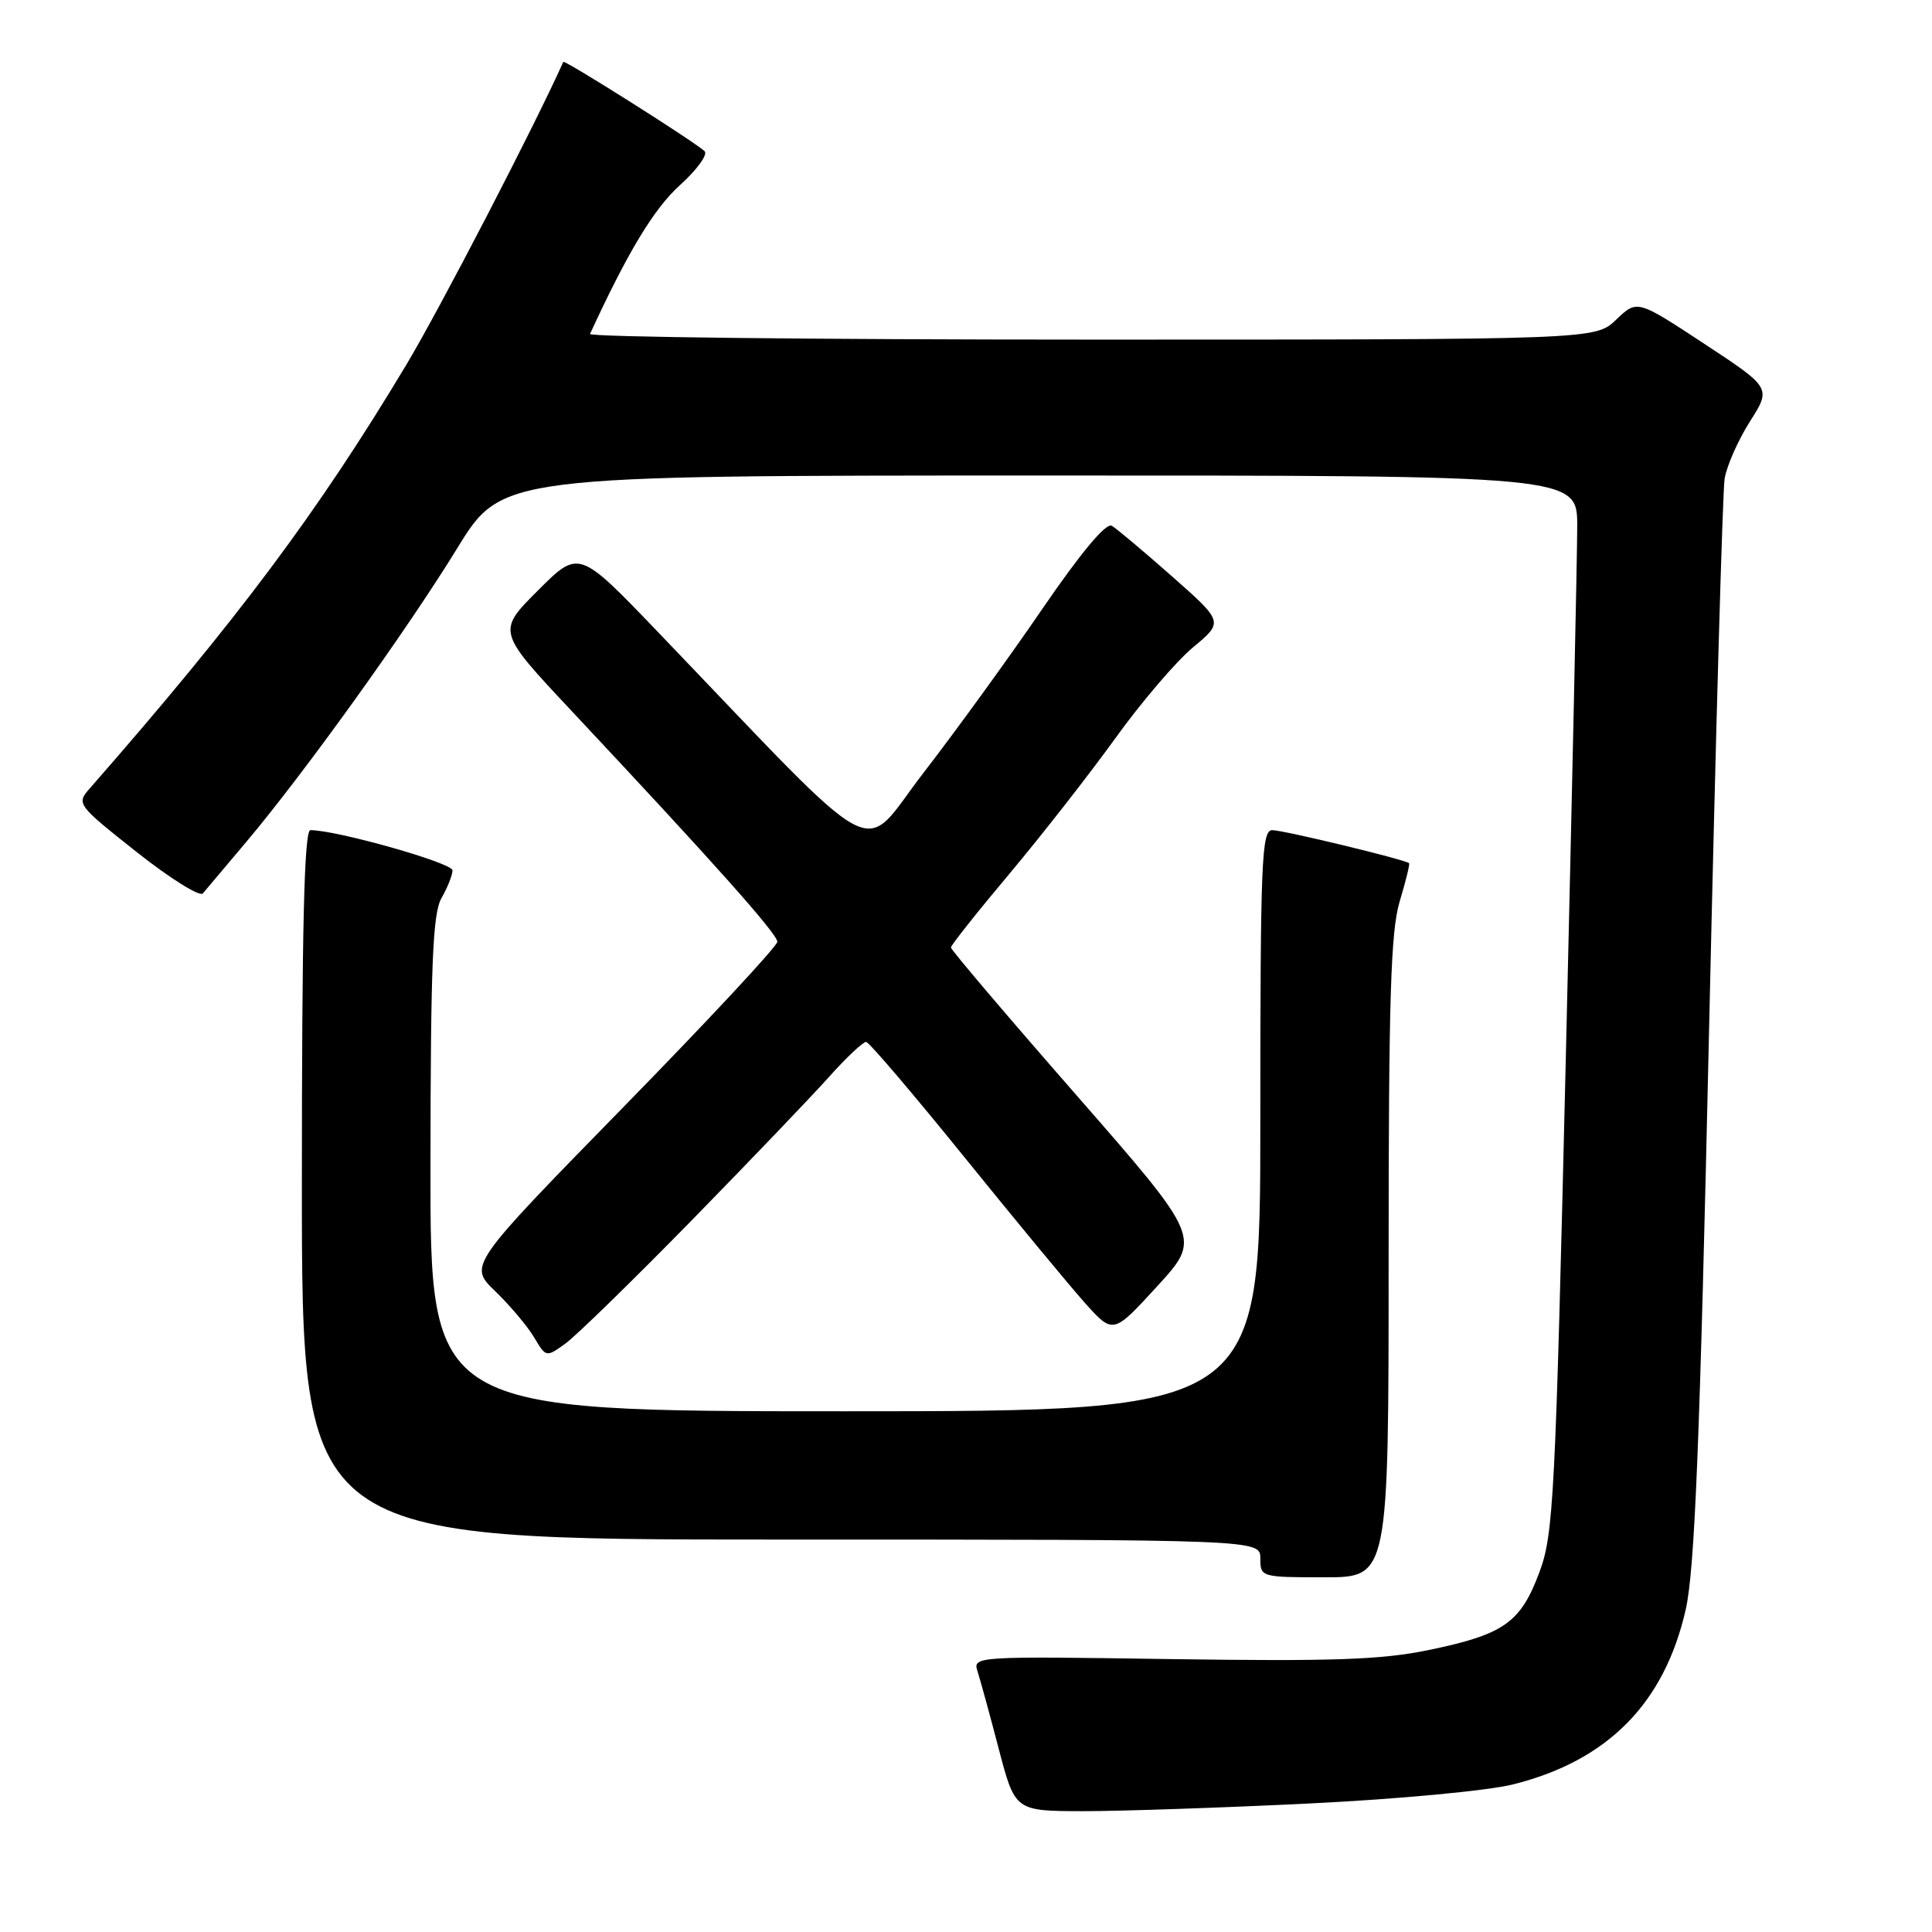 <?xml version="1.0" encoding="UTF-8" standalone="no"?>
<!DOCTYPE svg PUBLIC "-//W3C//DTD SVG 1.1//EN" "http://www.w3.org/Graphics/SVG/1.1/DTD/svg11.dtd" >
<svg xmlns="http://www.w3.org/2000/svg" xmlns:xlink="http://www.w3.org/1999/xlink" version="1.1" viewBox="0 0 256 256">
 <g >
 <path fill="currentColor"
d=" M 173.50 238.97 C 185.24 238.40 197.15 237.28 200.50 236.44 C 213.04 233.30 220.55 225.69 223.37 213.26 C 224.56 207.97 225.24 191.25 226.46 136.50 C 227.32 98.00 228.25 65.12 228.52 63.43 C 228.80 61.74 230.30 58.34 231.86 55.87 C 234.71 51.40 234.71 51.40 225.82 45.55 C 216.93 39.70 216.93 39.70 214.16 42.35 C 211.39 45.00 211.39 45.00 144.61 45.00 C 107.88 45.00 77.99 44.66 78.18 44.25 C 83.21 33.34 86.65 27.65 90.09 24.54 C 92.36 22.49 93.83 20.46 93.36 20.03 C 91.92 18.70 74.78 7.88 74.64 8.20 C 70.78 16.81 58.27 40.95 53.80 48.40 C 42.11 67.88 31.49 82.09 11.85 104.52 C 10.11 106.50 10.25 106.68 18.11 112.90 C 22.53 116.40 26.48 118.86 26.88 118.38 C 27.29 117.90 29.89 114.80 32.68 111.50 C 40.28 102.49 53.88 83.56 60.57 72.67 C 66.50 63.01 66.50 63.01 137.75 63.01 C 209.00 63.00 209.00 63.00 208.99 69.75 C 208.99 73.46 208.31 104.95 207.49 139.72 C 206.09 198.78 205.86 203.30 203.96 208.38 C 201.47 215.03 199.26 216.58 189.30 218.64 C 183.06 219.93 176.62 220.15 155.24 219.84 C 129.13 219.45 128.89 219.47 129.53 221.47 C 129.89 222.59 131.16 227.21 132.34 231.74 C 134.50 239.97 134.50 239.97 143.50 239.99 C 148.45 239.99 161.95 239.54 173.50 238.97 Z  M 184.00 166.66 C 184.00 132.38 184.28 123.39 185.46 119.46 C 186.27 116.78 186.83 114.50 186.71 114.38 C 186.24 113.91 170.06 110.00 168.58 110.00 C 167.17 110.00 167.00 114.04 167.00 148.50 C 167.00 187.00 167.00 187.00 112.00 187.00 C 57.00 187.00 57.00 187.00 57.04 154.25 C 57.06 127.74 57.34 121.02 58.50 119.00 C 59.29 117.62 59.95 115.97 59.96 115.33 C 59.99 114.35 44.64 110.00 41.13 110.00 C 40.31 110.00 40.00 122.82 40.00 157.00 C 40.00 204.00 40.00 204.00 103.50 204.00 C 167.00 204.00 167.00 204.00 167.00 206.50 C 167.00 208.97 167.10 209.00 175.50 209.00 C 184.00 209.00 184.00 209.00 184.00 166.66 Z  M 91.53 161.83 C 99.24 153.95 107.46 145.36 109.80 142.75 C 112.13 140.14 114.37 138.03 114.77 138.06 C 115.17 138.10 121.02 144.96 127.77 153.31 C 134.53 161.67 141.73 170.37 143.77 172.66 C 147.50 176.81 147.50 176.81 153.34 170.43 C 159.18 164.05 159.18 164.05 142.59 145.07 C 133.46 134.63 126.00 125.85 126.00 125.55 C 126.00 125.26 129.49 120.85 133.77 115.76 C 138.04 110.67 144.35 102.59 147.79 97.82 C 151.23 93.04 155.86 87.62 158.09 85.77 C 162.13 82.41 162.13 82.41 155.32 76.39 C 151.57 73.08 147.97 70.05 147.32 69.67 C 146.56 69.22 143.24 73.20 138.08 80.73 C 133.65 87.21 126.58 96.95 122.37 102.40 C 113.79 113.49 117.73 115.59 87.10 83.66 C 76.70 72.82 76.70 72.82 71.28 78.24 C 65.86 83.66 65.86 83.66 75.68 94.14 C 94.55 114.26 103.00 123.74 103.00 124.79 C 103.00 125.37 93.79 135.26 82.54 146.76 C 62.08 167.69 62.08 167.69 65.62 171.09 C 67.56 172.97 69.88 175.71 70.76 177.19 C 72.35 179.87 72.37 179.87 74.93 178.02 C 76.34 177.00 83.81 169.71 91.53 161.83 Z "/>
</g>
</svg>